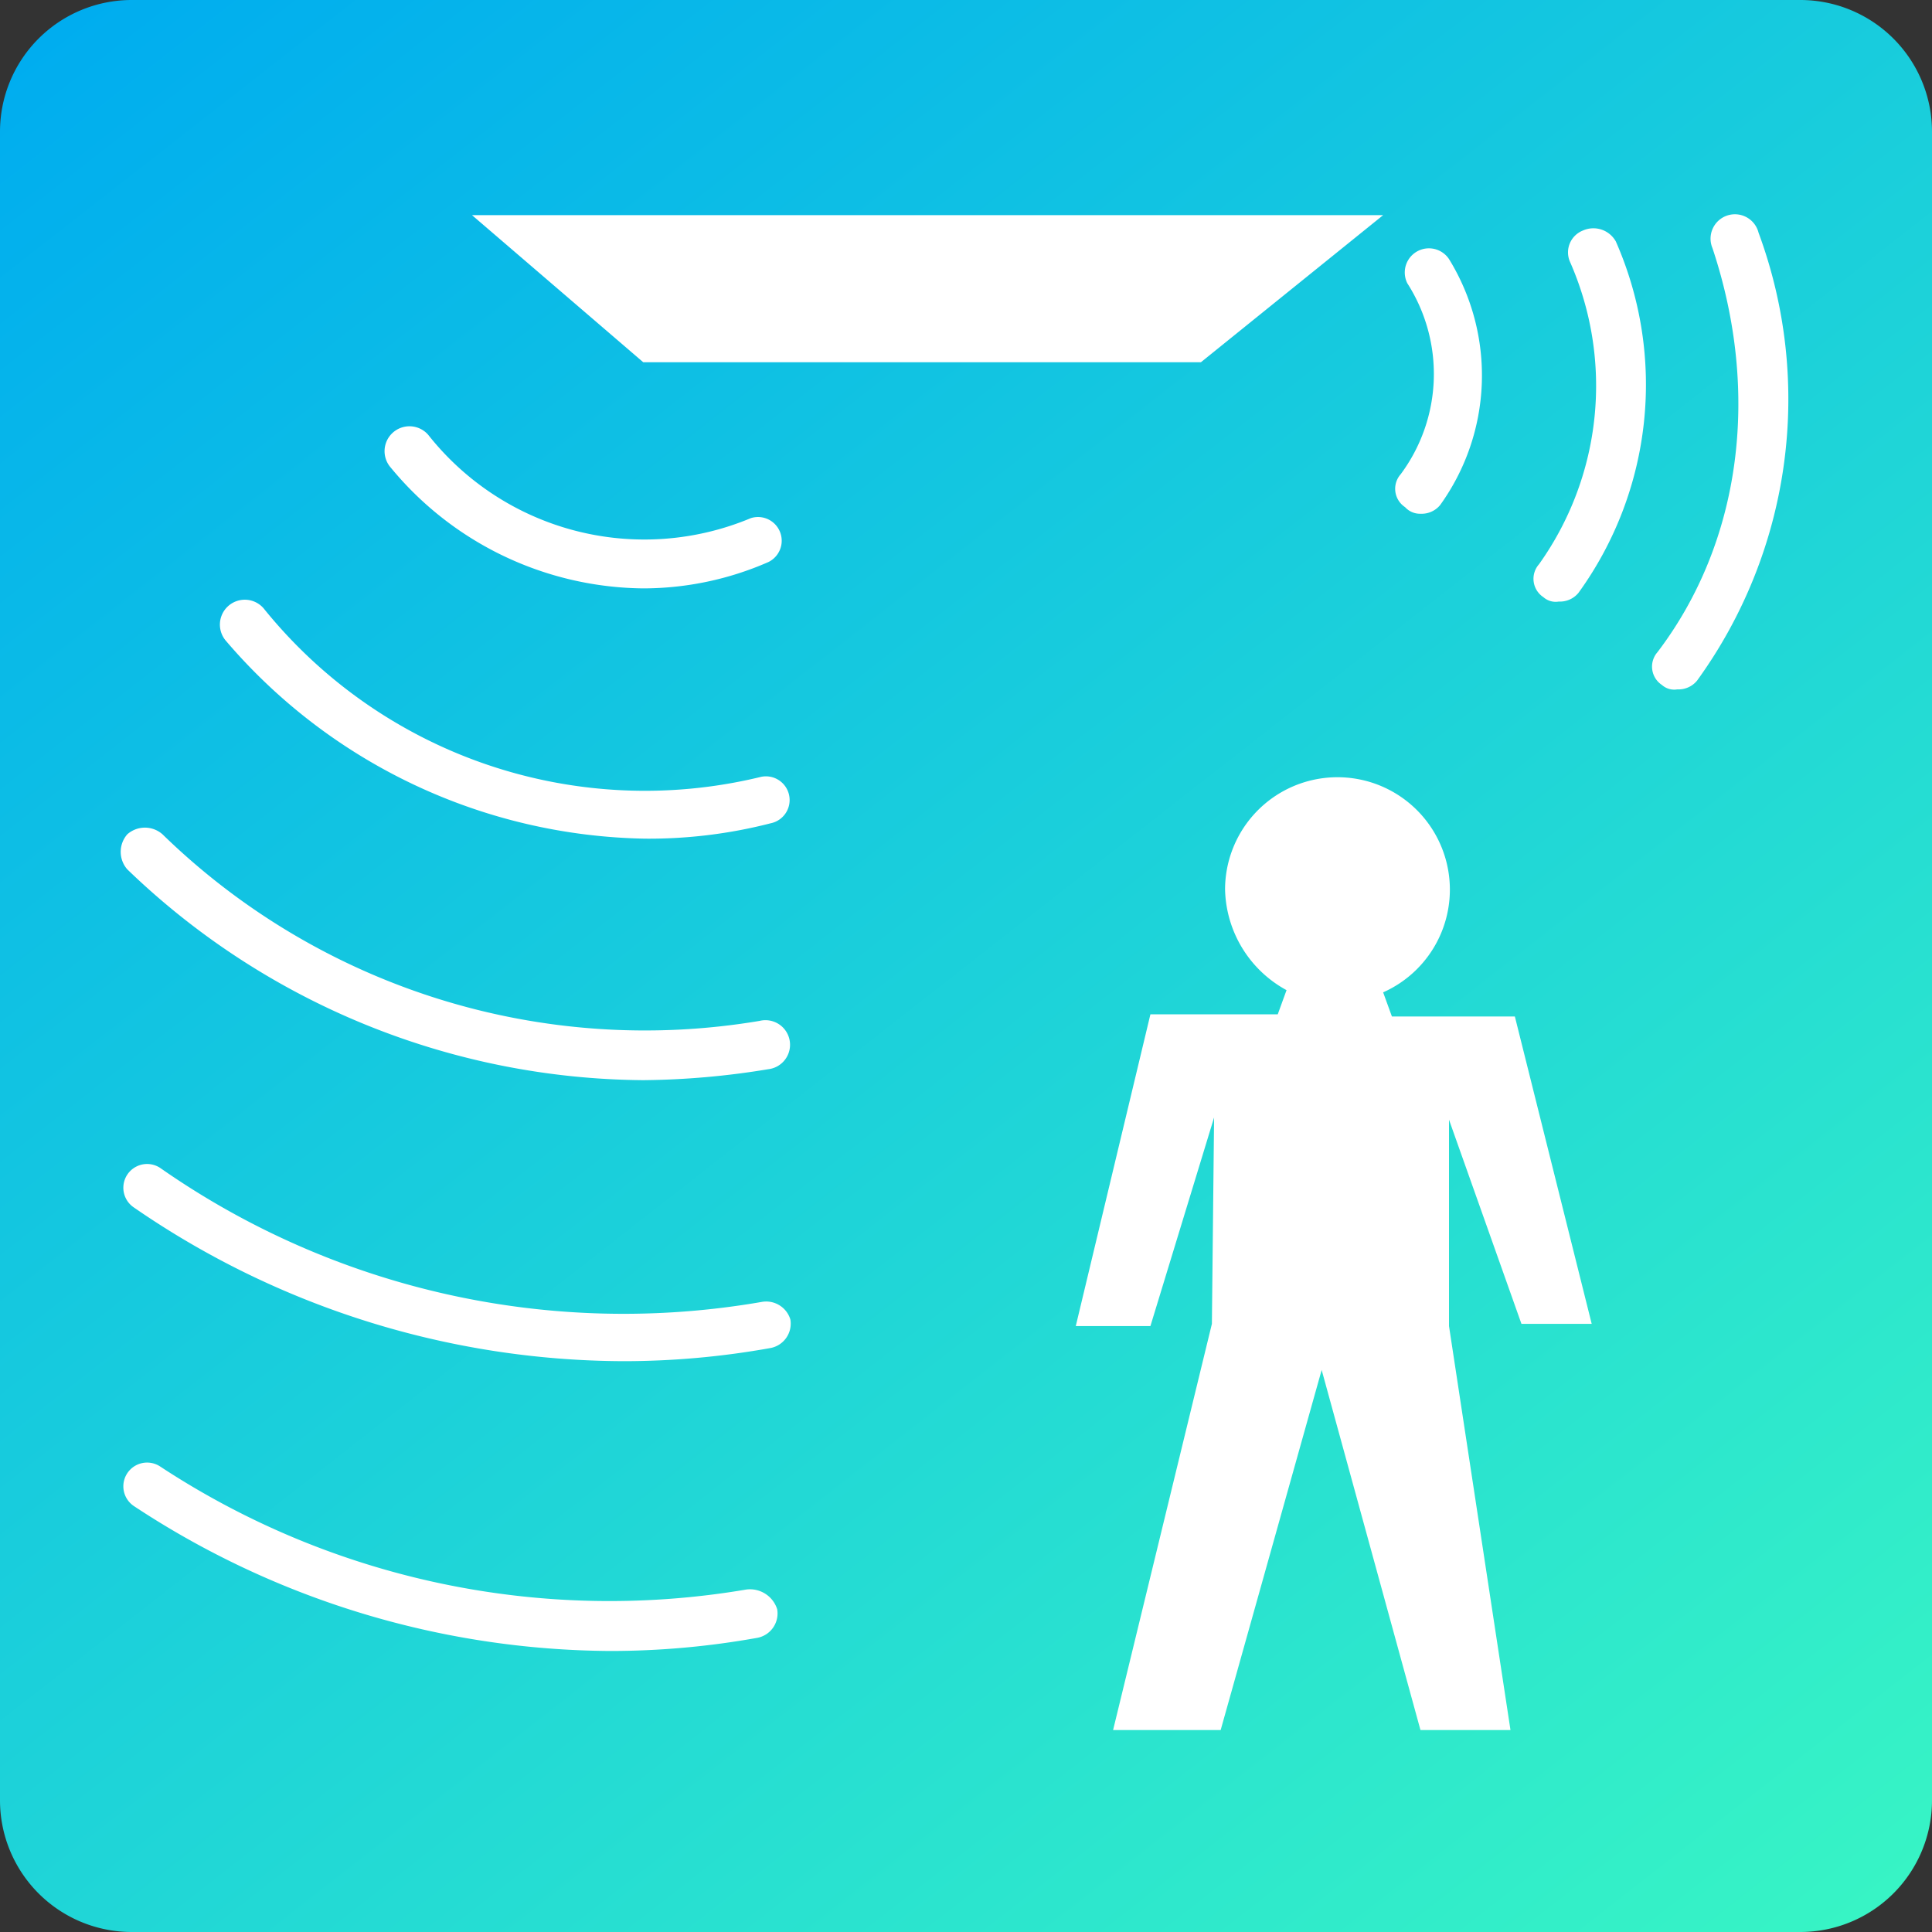 <svg id="Layer_1" data-name="Layer 1" xmlns="http://www.w3.org/2000/svg" viewBox="0 0 88 88"><rect x="0" y="0" width="88" height="88" fill="#333333" stroke="none"/><defs><style>.cls-1{fill:url(#Безымянный_градиент)}.cls-2{fill:#fff}</style><linearGradient id="Безымянный_градиент" x1="7.47" y1="-113.06" x2="80.53" y2="-206.57" gradientTransform="matrix(1 0 0 -1 0 -115.81)" gradientUnits="userSpaceOnUse"><stop offset="0" stop-color="#00adef"/><stop offset="1" stop-color="#37f4c5"/></linearGradient></defs><title>Монтажная область 8sky_air</title><path class="cls-1" d="M88 82a6 6 0 0 1-6 6H6a6 6 0 0 1-6-6V6a6 6 0 0 1 6-6h76a6 6 0 0 1 6 6z"/><path class="cls-2" d="M29.4 38.2a22.24 22.24 0 0 0 5.7-.7 1.08 1.08 0 1 0-.5-2.1A22.31 22.31 0 0 1 12 27.7a1.13 1.13 0 0 0-1.7 1.5 25.68 25.68 0 0 0 19.1 9zM29.3 49.2a36.57 36.57 0 0 0 5.7-.5 1.12 1.12 0 1 0-.4-2.2A31.49 31.49 0 0 1 7.4 38a1.21 1.21 0 0 0-1.6 0 1.21 1.21 0 0 0 0 1.6 34.19 34.19 0 0 0 23.5 9.6zM29.3 26.8a14.23 14.23 0 0 0 5.7-1.2 1.08 1.08 0 0 0-.8-2 12.55 12.55 0 0 1-14.7-3.8 1.13 1.13 0 0 0-1.7 1.5 15.08 15.08 0 0 0 11.5 5.5zM64.7 23.4a1.09 1.09 0 0 0 .9-.4 10.11 10.11 0 0 0 .4-11.2 1.1 1.1 0 0 0-1.9 1.1 7.66 7.66 0 0 1-.3 8.7 1 1 0 0 0 .2 1.5.91.91 0 0 0 .7.3zM80.1 10.6a1.11 1.11 0 1 0-2.1.7c2.2 6.6 1.3 13.4-2.5 18.4a1 1 0 0 0 .2 1.5.84.84 0 0 0 .7.2 1.09 1.09 0 0 0 .9-.4 21.85 21.85 0 0 0 2.8-20.4zM72.1 10.5a1.07 1.07 0 0 0-.6 1.4 14 14 0 0 1-1.4 13.8 1 1 0 0 0 .2 1.5.84.84 0 0 0 .7.2 1.09 1.09 0 0 0 .9-.4 16.18 16.18 0 0 0 1.7-16 1.17 1.17 0 0 0-1.5-.5zM34.7 59.3a36.84 36.84 0 0 1-27.4-6.1A1.08 1.08 0 1 0 6.1 55a39.47 39.47 0 0 0 22.3 7 37.93 37.93 0 0 0 6.7-.6 1.13 1.13 0 0 0 .9-1.3 1.15 1.15 0 0 0-1.3-.8zM34 72.4a37.24 37.24 0 0 1-26.7-5.6 1.08 1.08 0 0 0-1.2 1.8 39.75 39.75 0 0 0 21.7 6.6 37.93 37.93 0 0 0 6.7-.6 1.13 1.13 0 0 0 .9-1.3 1.3 1.3 0 0 0-1.4-.9zM63.4 46.3l-.4-1.1a5.12 5.12 0 1 0-7.2-4.7 5.35 5.35 0 0 0 2.8 4.6l-.4 1.1h-5.8L49 60.4h3.4l2.9-9.5-.1 9.4-4.5 18.5h4.9l4.6-16.4 4.5 16.4h4.1L66 60.4V51l3.3 9.3h3.2l-3.5-14zM54.7 16.5L63 9.8H21.5l7.8 6.7h25.4z"/></svg>